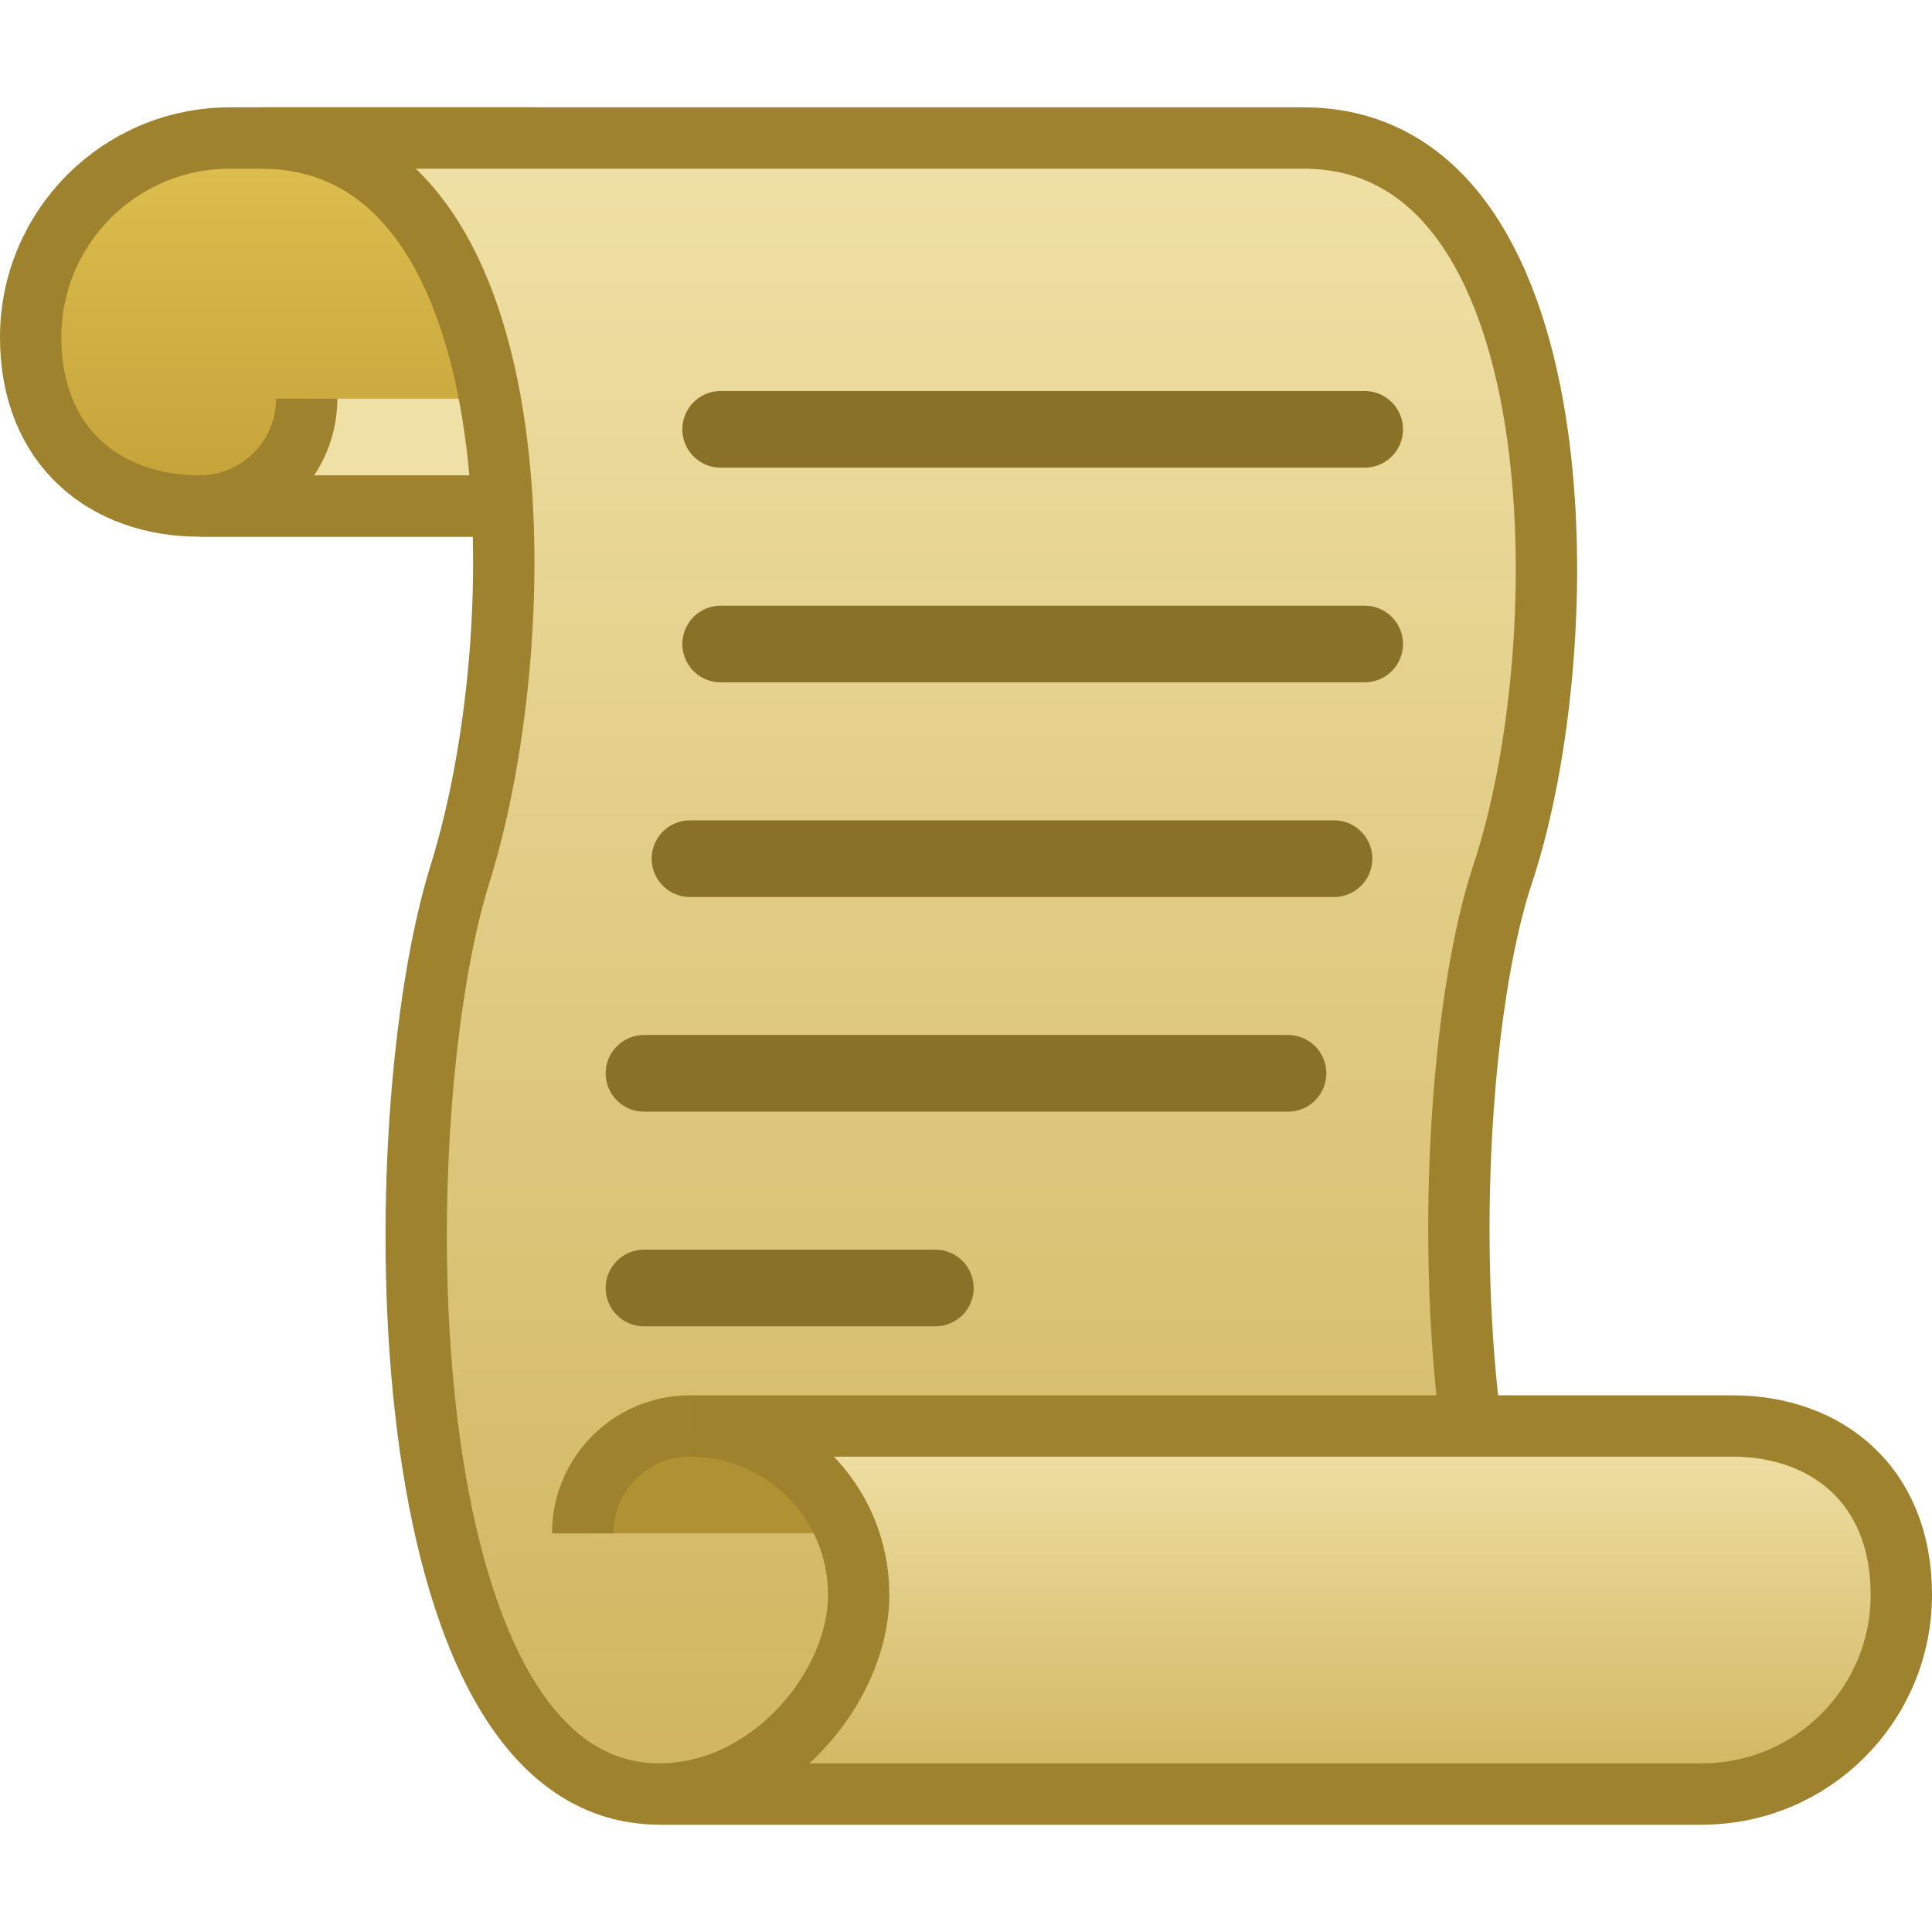 <svg xmlns="http://www.w3.org/2000/svg" width="126" height="126" viewBox="0 0 126 126"><g transform="translate(0,7)"><linearGradient id="back" x1="0" x2="0" y1="0" y2="1"><stop offset="0" style="stop-color:#DEBF4E"/><stop offset="1" style="stop-color:#C5A239"/></linearGradient><path style="fill:url(#back)" stroke="#9E822D" stroke-width="4" d="M15,2c-7.18,0 -13,5.82 -13,13s4.92,11 11,11h20v-24Z" /><path fill="#EFE0A5" d="M13,26h20v-7h-13c0,3.87 -3.13,7 -7,7Z" /><path fill-opacity="0" stroke="#9E822D" stroke-width="4" d="M33,26h-20c3.87,0 7,-3.13 7,-7" /><linearGradient id="page" x1="0" x2="0" y1="0" y2="1"><stop offset="0" style="stop-color:#EFE0A5"/><stop offset="1" style="stop-color:#D1B560"/></linearGradient><path style="fill:url(#page)" stroke="#9E822D" stroke-width="4" d="M85,2h-68c18,0 18,32 13,48s-5,60 13,60h68c-18,0 -18,-45 -13,-60s5,-48 -13,-48Z" /><path fill="#B19233" d="M38,93c0,-3.87 3.13,-7 7,-7h10v7Z" /><path fill-opacity="0" stroke="#9E822D" stroke-width="4" d="M38,93c0,-3.87 3.13,-7 7,-7" /><linearGradient id="bottom" x1="0" x2="0" y1="0" y2="1"><stop offset="0.015" style="stop-color:#EFE0A5"/><stop offset="1" style="stop-color:#D1B560"/></linearGradient><path style="fill:url(#bottom)" stroke="#9E822D" stroke-width="4" d="M43,110h68c7.18,0 13,-5.82 13,-13s-4.92,-11 -11,-11h-68c6.08,0 11,4.92 11,11s-5.82,13 -13,13Z" />	<path stroke="#8A7128" stroke-width="5" stroke-linecap="round" d="M47,21 h42m0,14 h-42m-2,14 h42m-3,14 h-42m0,14 h19" /></g></svg>
